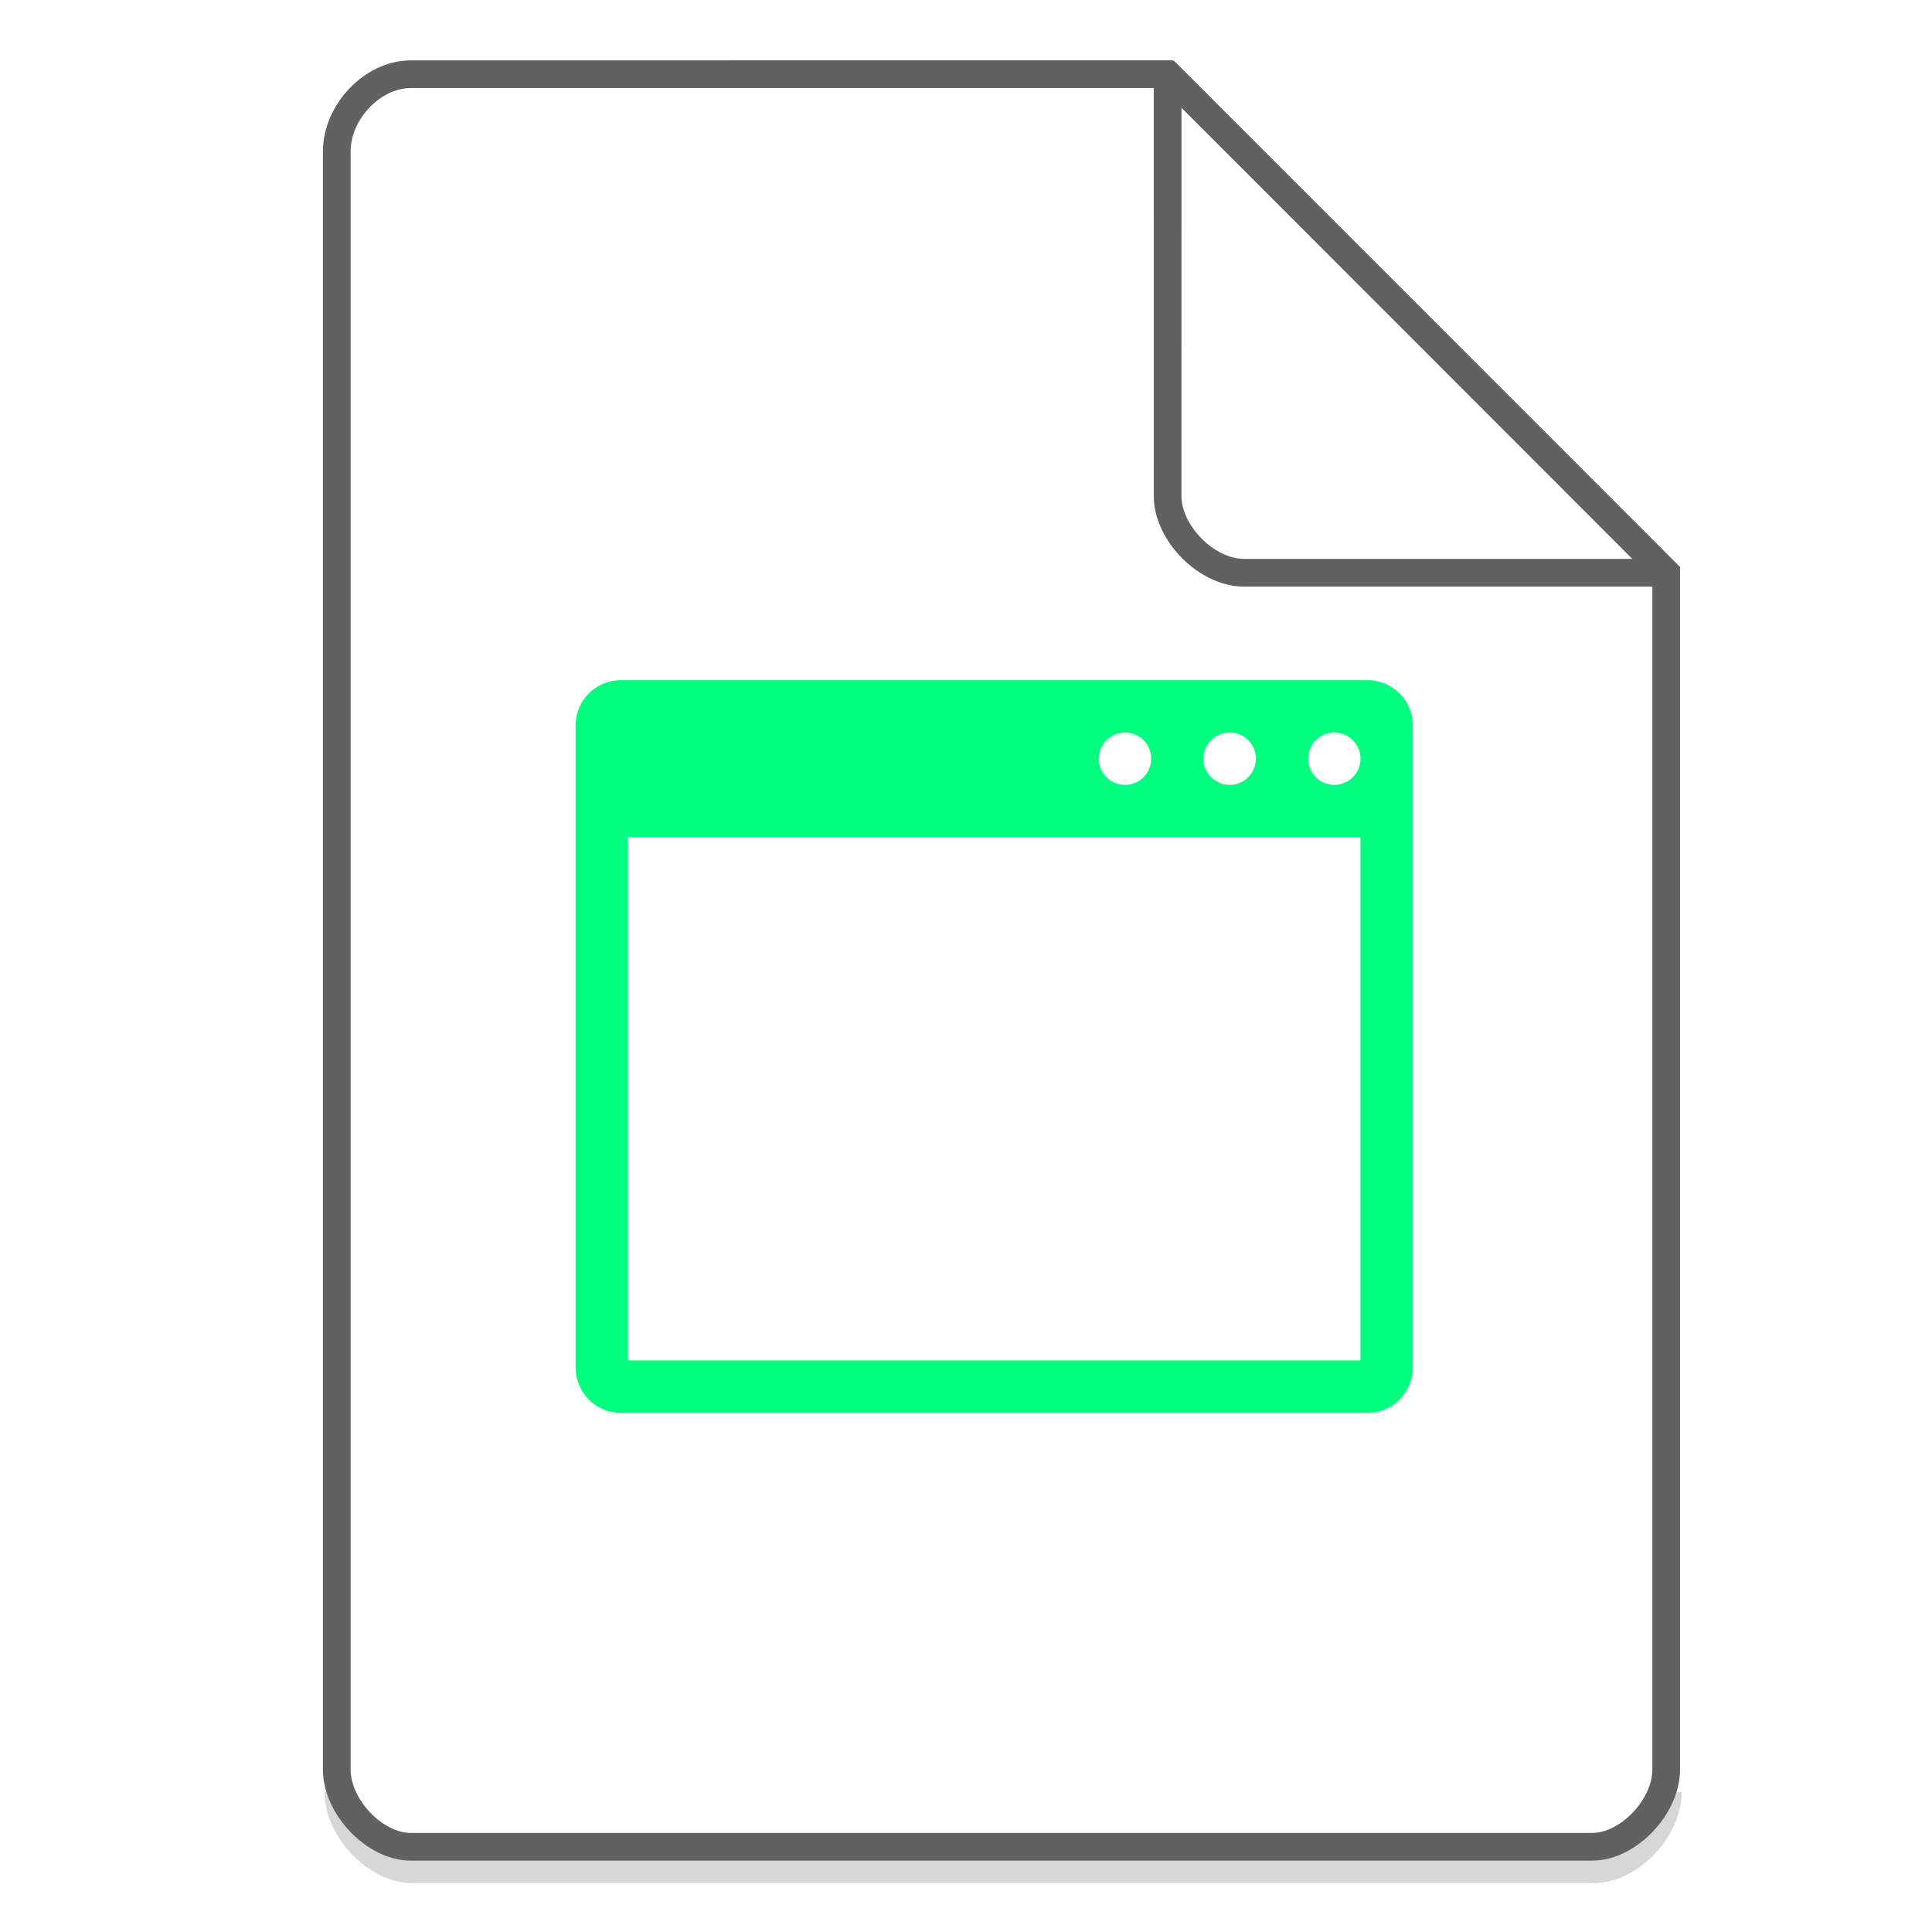 <svg xmlns="http://www.w3.org/2000/svg" width="48" height="48"><path d="M8.407 44.522c0 .932.947 1.92 1.84 1.92h29.351c.893 0 1.84-.988 1.84-1.92" fill="none" stroke="#616161" opacity=".25" stroke-width=".688"/><path d="M15.41 16.9a1.123 1.123 0 0 0-1.11 1.137v15.925c0 .63.497 1.138 1.11 1.138h18.58c.61 0 1.11-.508 1.11-1.137V18.034a1.126 1.126 0 0 0-1.112-1.135H15.41zm12.513 1.3a.65.65 0 0 1 .677.611v.039a.65.65 0 0 1-.64.65.65.65 0 0 1-.66-.632.65.65 0 0 1 .623-.668zm2.6 0a.65.65 0 0 1 .677.611v.039a.65.65 0 0 1-.64.65.65.65 0 0 1-.66-.632.65.65 0 0 1 .623-.668zm2.6 0a.65.65 0 0 1 .677.611v.039a.65.65 0 0 1-.64.65.65.65 0 0 1-.66-.632.65.65 0 0 1 .623-.668zM15.6 20.8h18.2v13H15.6v-13z" fill="#00FE7F"/><g fill="none" stroke="#616161" stroke-width=".688"><path d="M8.367 43.963c0 .933.946 1.92 1.838 1.92h29.353c.892 0 1.838-.987 1.838-1.92m0 0V14.23L29.01 1.843l-18.805.001c-.946 0-1.838.933-1.838 1.92v40.2"/><path d="M29.01 1.844L41.385 14.23H30.907c-.927 0-1.898-.981-1.898-1.908zm0 0" stroke-linecap="round" stroke-linejoin="round"/></g></svg>